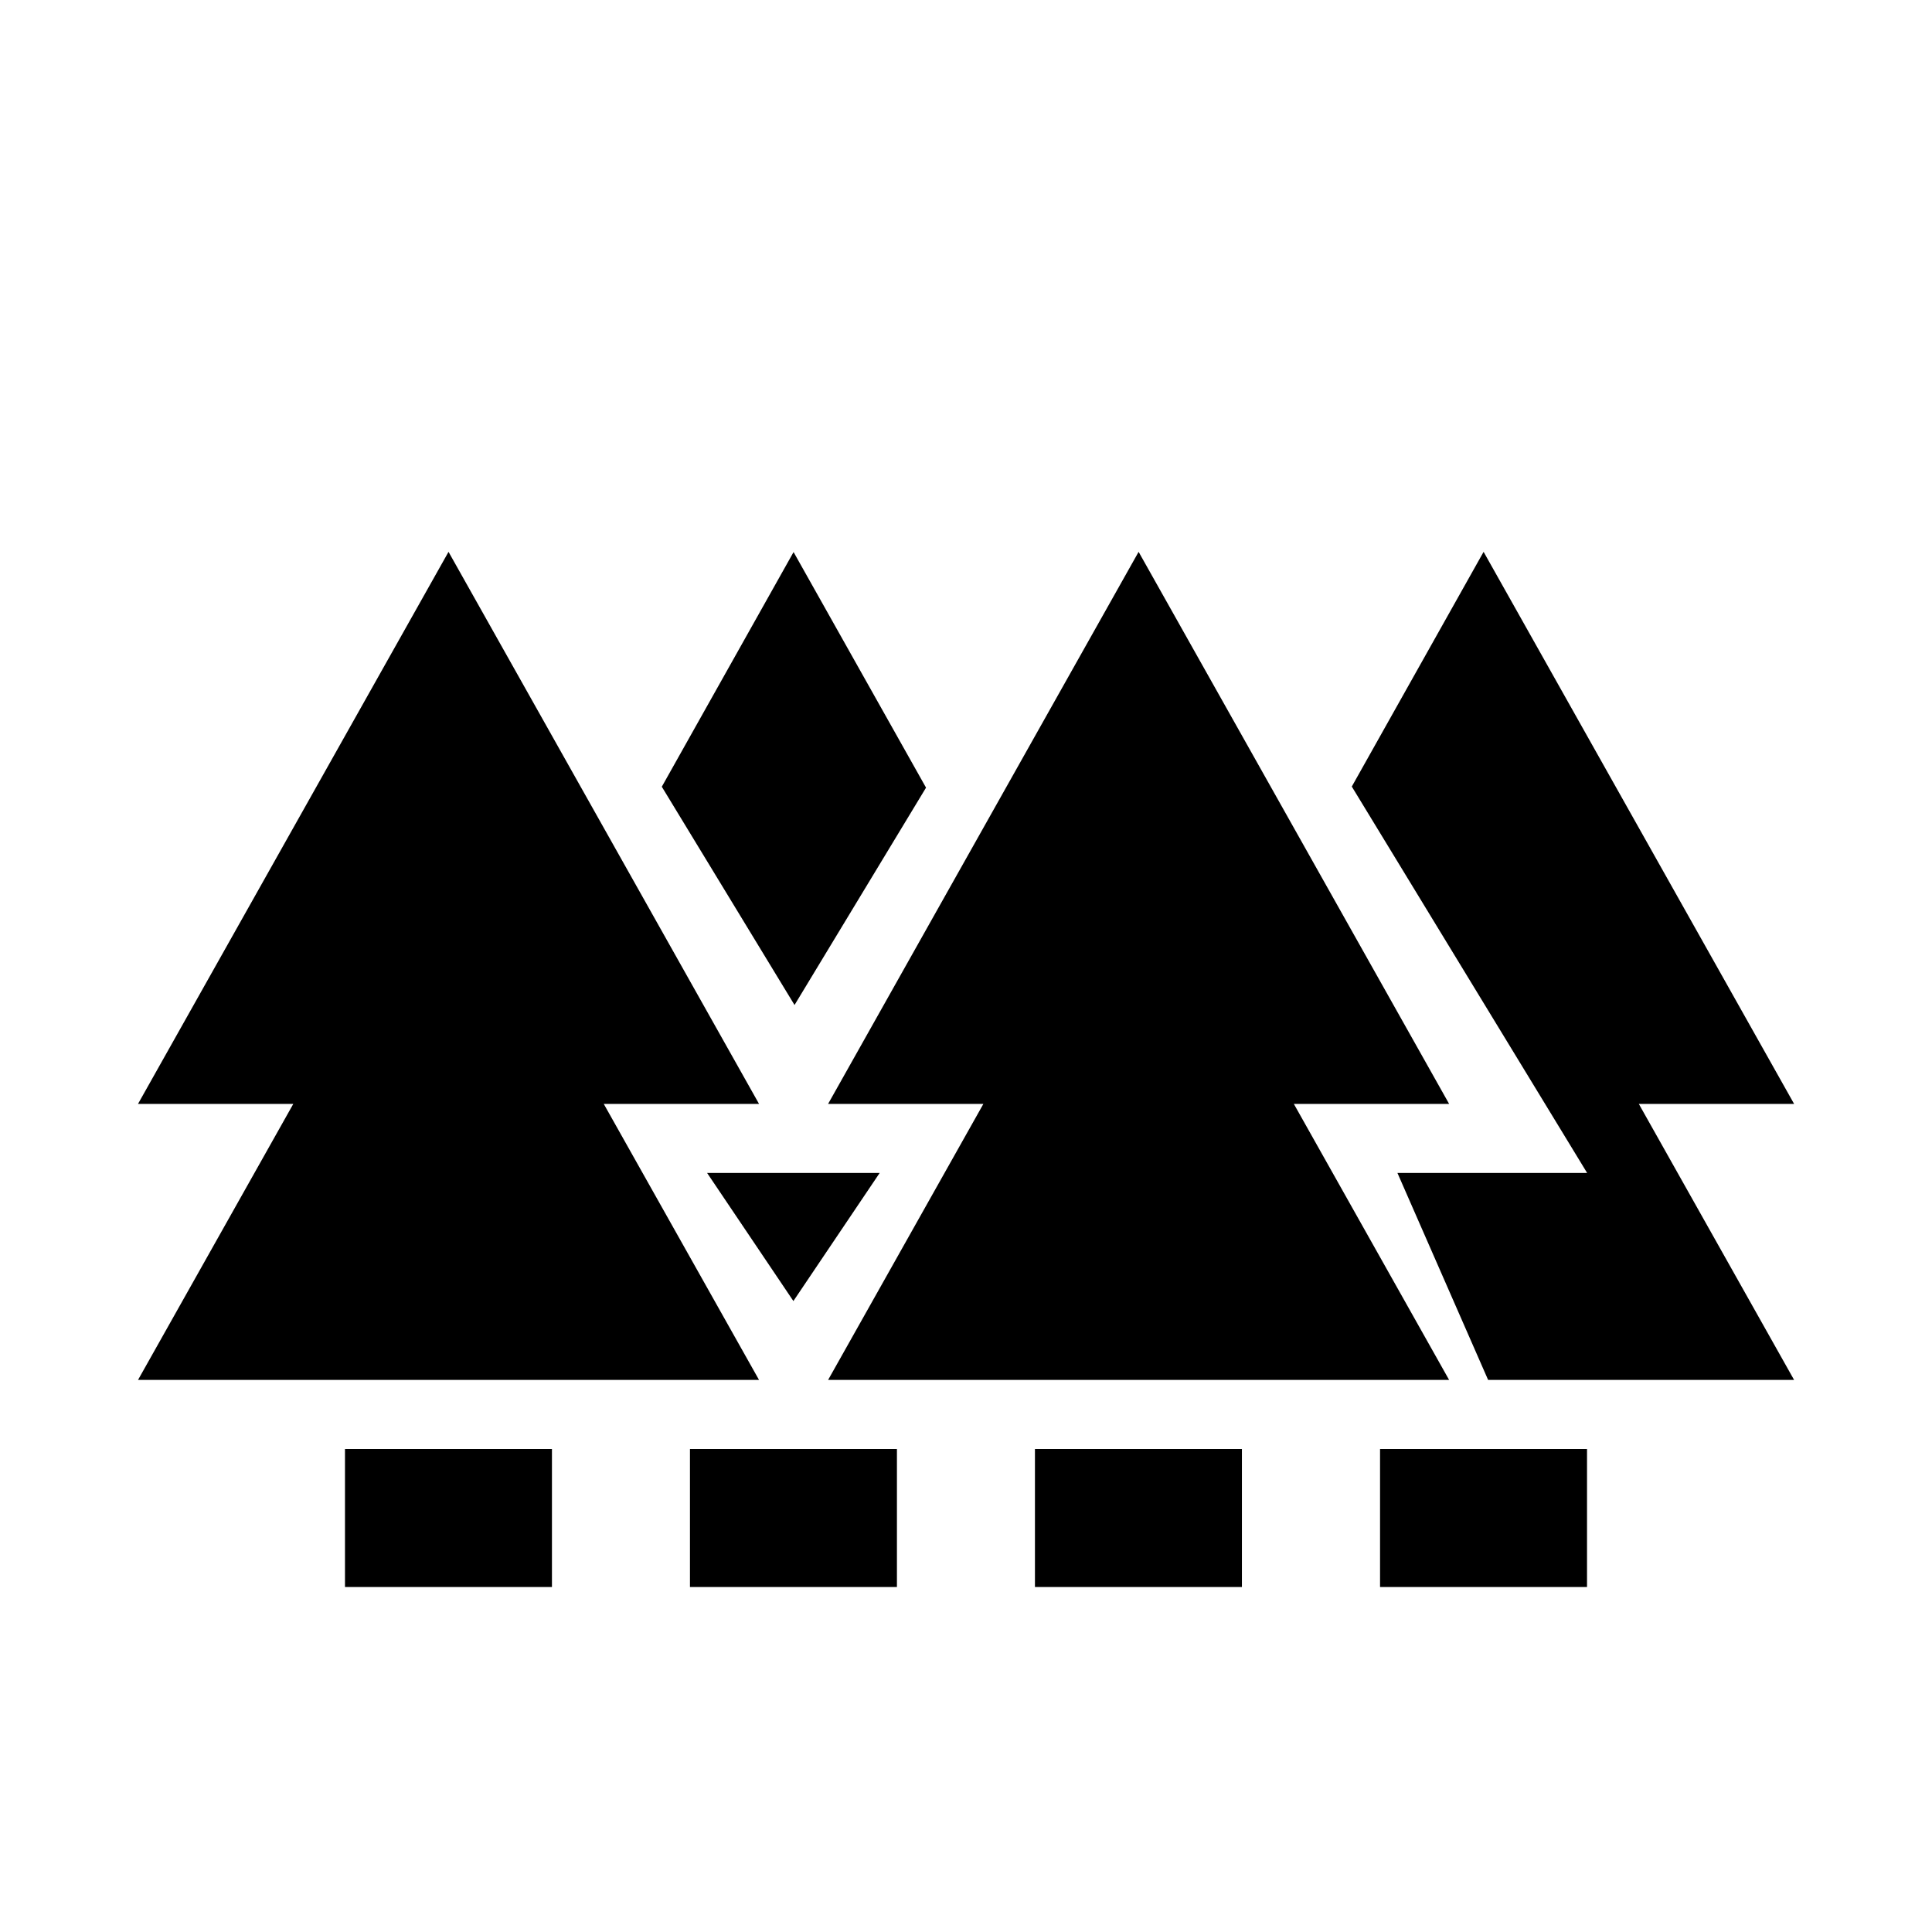 <?xml version="1.0" encoding="utf-8"?>
<!-- Generated by IcoMoon.io -->
<!DOCTYPE svg PUBLIC "-//W3C//DTD SVG 1.1//EN" "http://www.w3.org/Graphics/SVG/1.1/DTD/svg11.dtd">
<svg version="1.1" xmlns="http://www.w3.org/2000/svg" xmlns:xlink="http://www.w3.org/1999/xlink" width="16" height="16" viewBox="0 0 16 16">
<path fill="#000000" d="M6.571 10.774l0.714-1.060h-1.429l0.714 1.060zM5.48 6.514l1.1 1.809 1.089-1.8-1.097-1.951-1.091 1.943z"></path>
<path fill="#000000" d="M5.714 12h1.714v1.143h-1.714v-1.143z"></path>
<path fill="#000000" d="M3.714 4.571l-2.571 4.571h1.286l-1.286 2.286h5.143l-1.286-2.286h1.286l-2.571-4.571z"></path>
<path fill="#000000" d="M2.857 12h1.714v1.143h-1.714v-1.143z"></path>
<path fill="#000000" d="M12.286 4.571l-1.091 1.943 1.949 3.2h-1.571l0.751 1.714h2.534l-1.286-2.286h1.286l-2.571-4.571z"></path>
<path fill="#000000" d="M11.429 12h1.714v1.143h-1.714v-1.143z"></path>
<path fill="#000000" d="M9.429 4.571l-2.571 4.571h1.286l-1.286 2.286h5.143l-1.286-2.286h1.286l-2.571-4.571z"></path>
<path fill="#000000" d="M8.571 12h1.714v1.143h-1.714v-1.143z"></path>
</svg>
